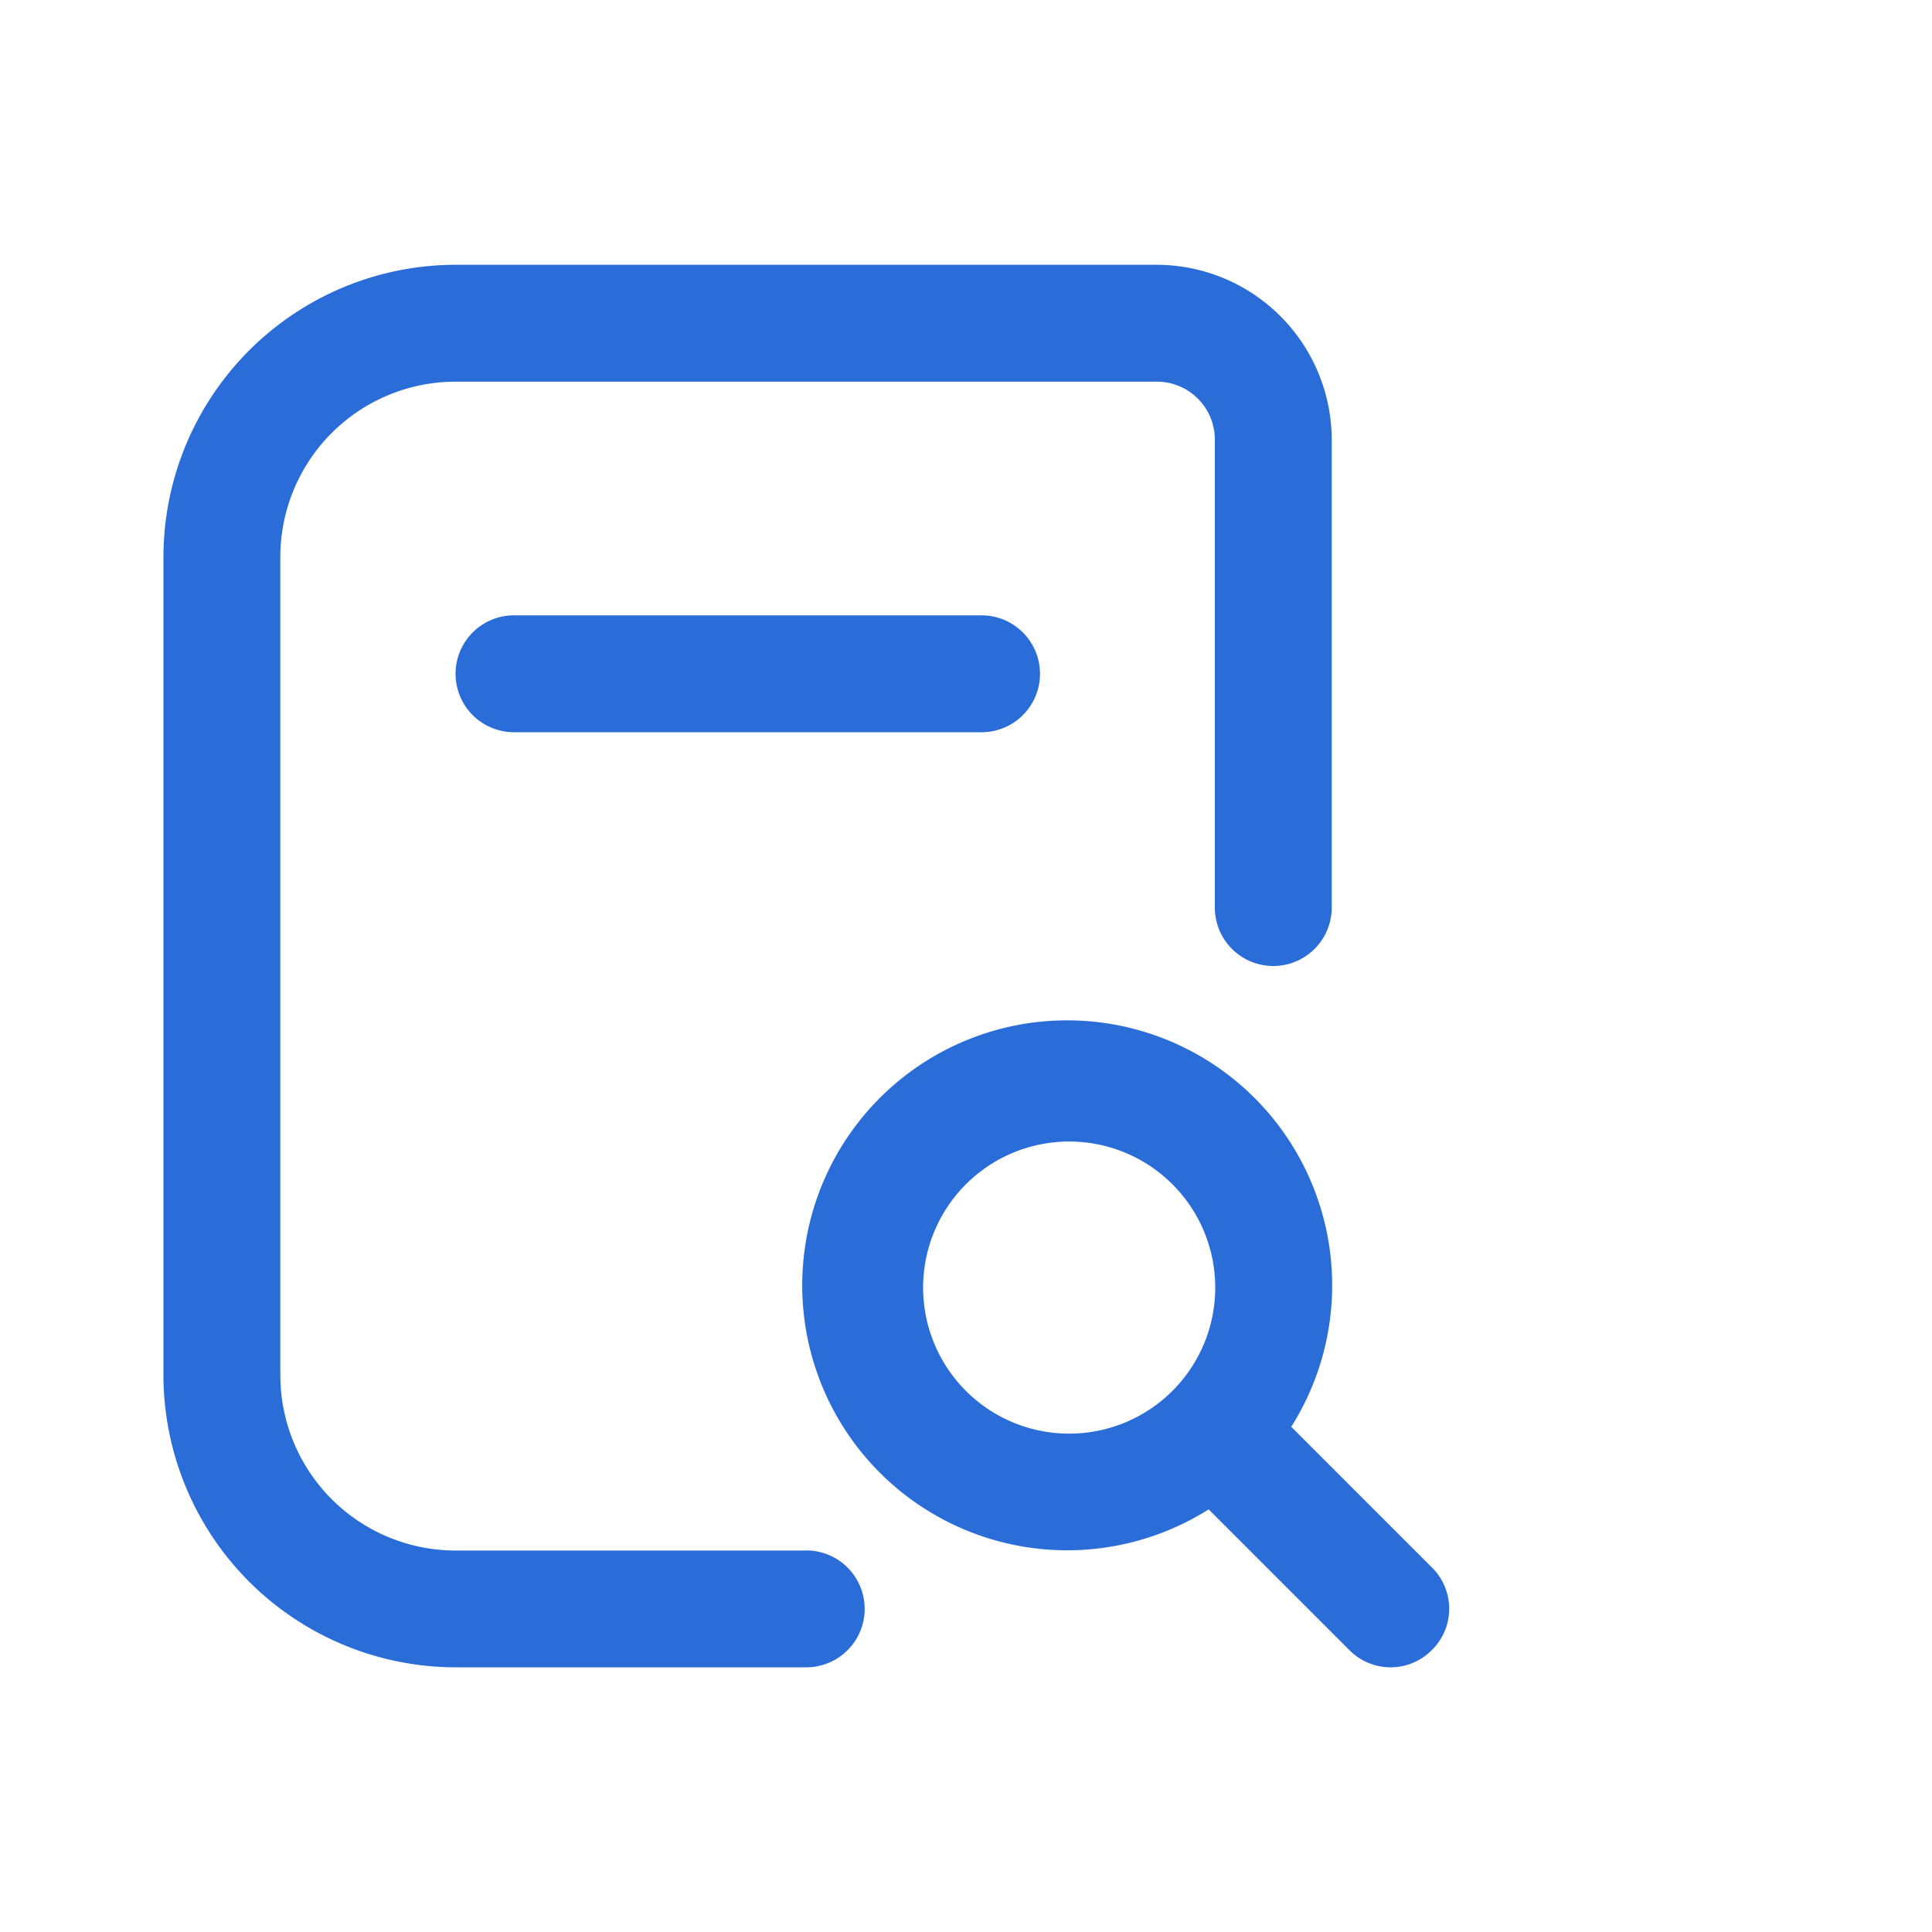 <svg id="Component_984_31" data-name="Component 984 – 31" xmlns="http://www.w3.org/2000/svg" xmlns:xlink="http://www.w3.org/1999/xlink" width="20" height="20" viewBox="15 10 20 20">
  <path id="search-alt" d="M10.469,3.629a.6.6,0,1,1,0,1.21H5.629a.6.6,0,1,1,0-1.21ZM15.131,14.34a.6.6,0,0,1-.855,0l-1.456-1.456a2.743,2.743,0,1,1,.855-.855l1.456,1.456A.6.6,0,0,1,15.131,14.34ZM11.376,12.1a1.512,1.512,0,1,0-1.512-1.512A1.512,1.512,0,0,0,11.376,12.1Zm-2.722,1.21H5.025A1.815,1.815,0,0,1,3.21,11.493V3.025A1.815,1.815,0,0,1,5.025,1.21h7.259a.6.6,0,0,1,.6.6V6.654a.6.6,0,1,0,1.21,0V1.815A1.815,1.815,0,0,0,12.283,0H5.025A3.028,3.028,0,0,0,2,3.025v8.469a3.028,3.028,0,0,0,3.025,3.025H8.654a.6.6,0,0,0,0-1.21Z" transform="translate(14.692 12.741)" fill="#2a6dd9"/>
</svg>
